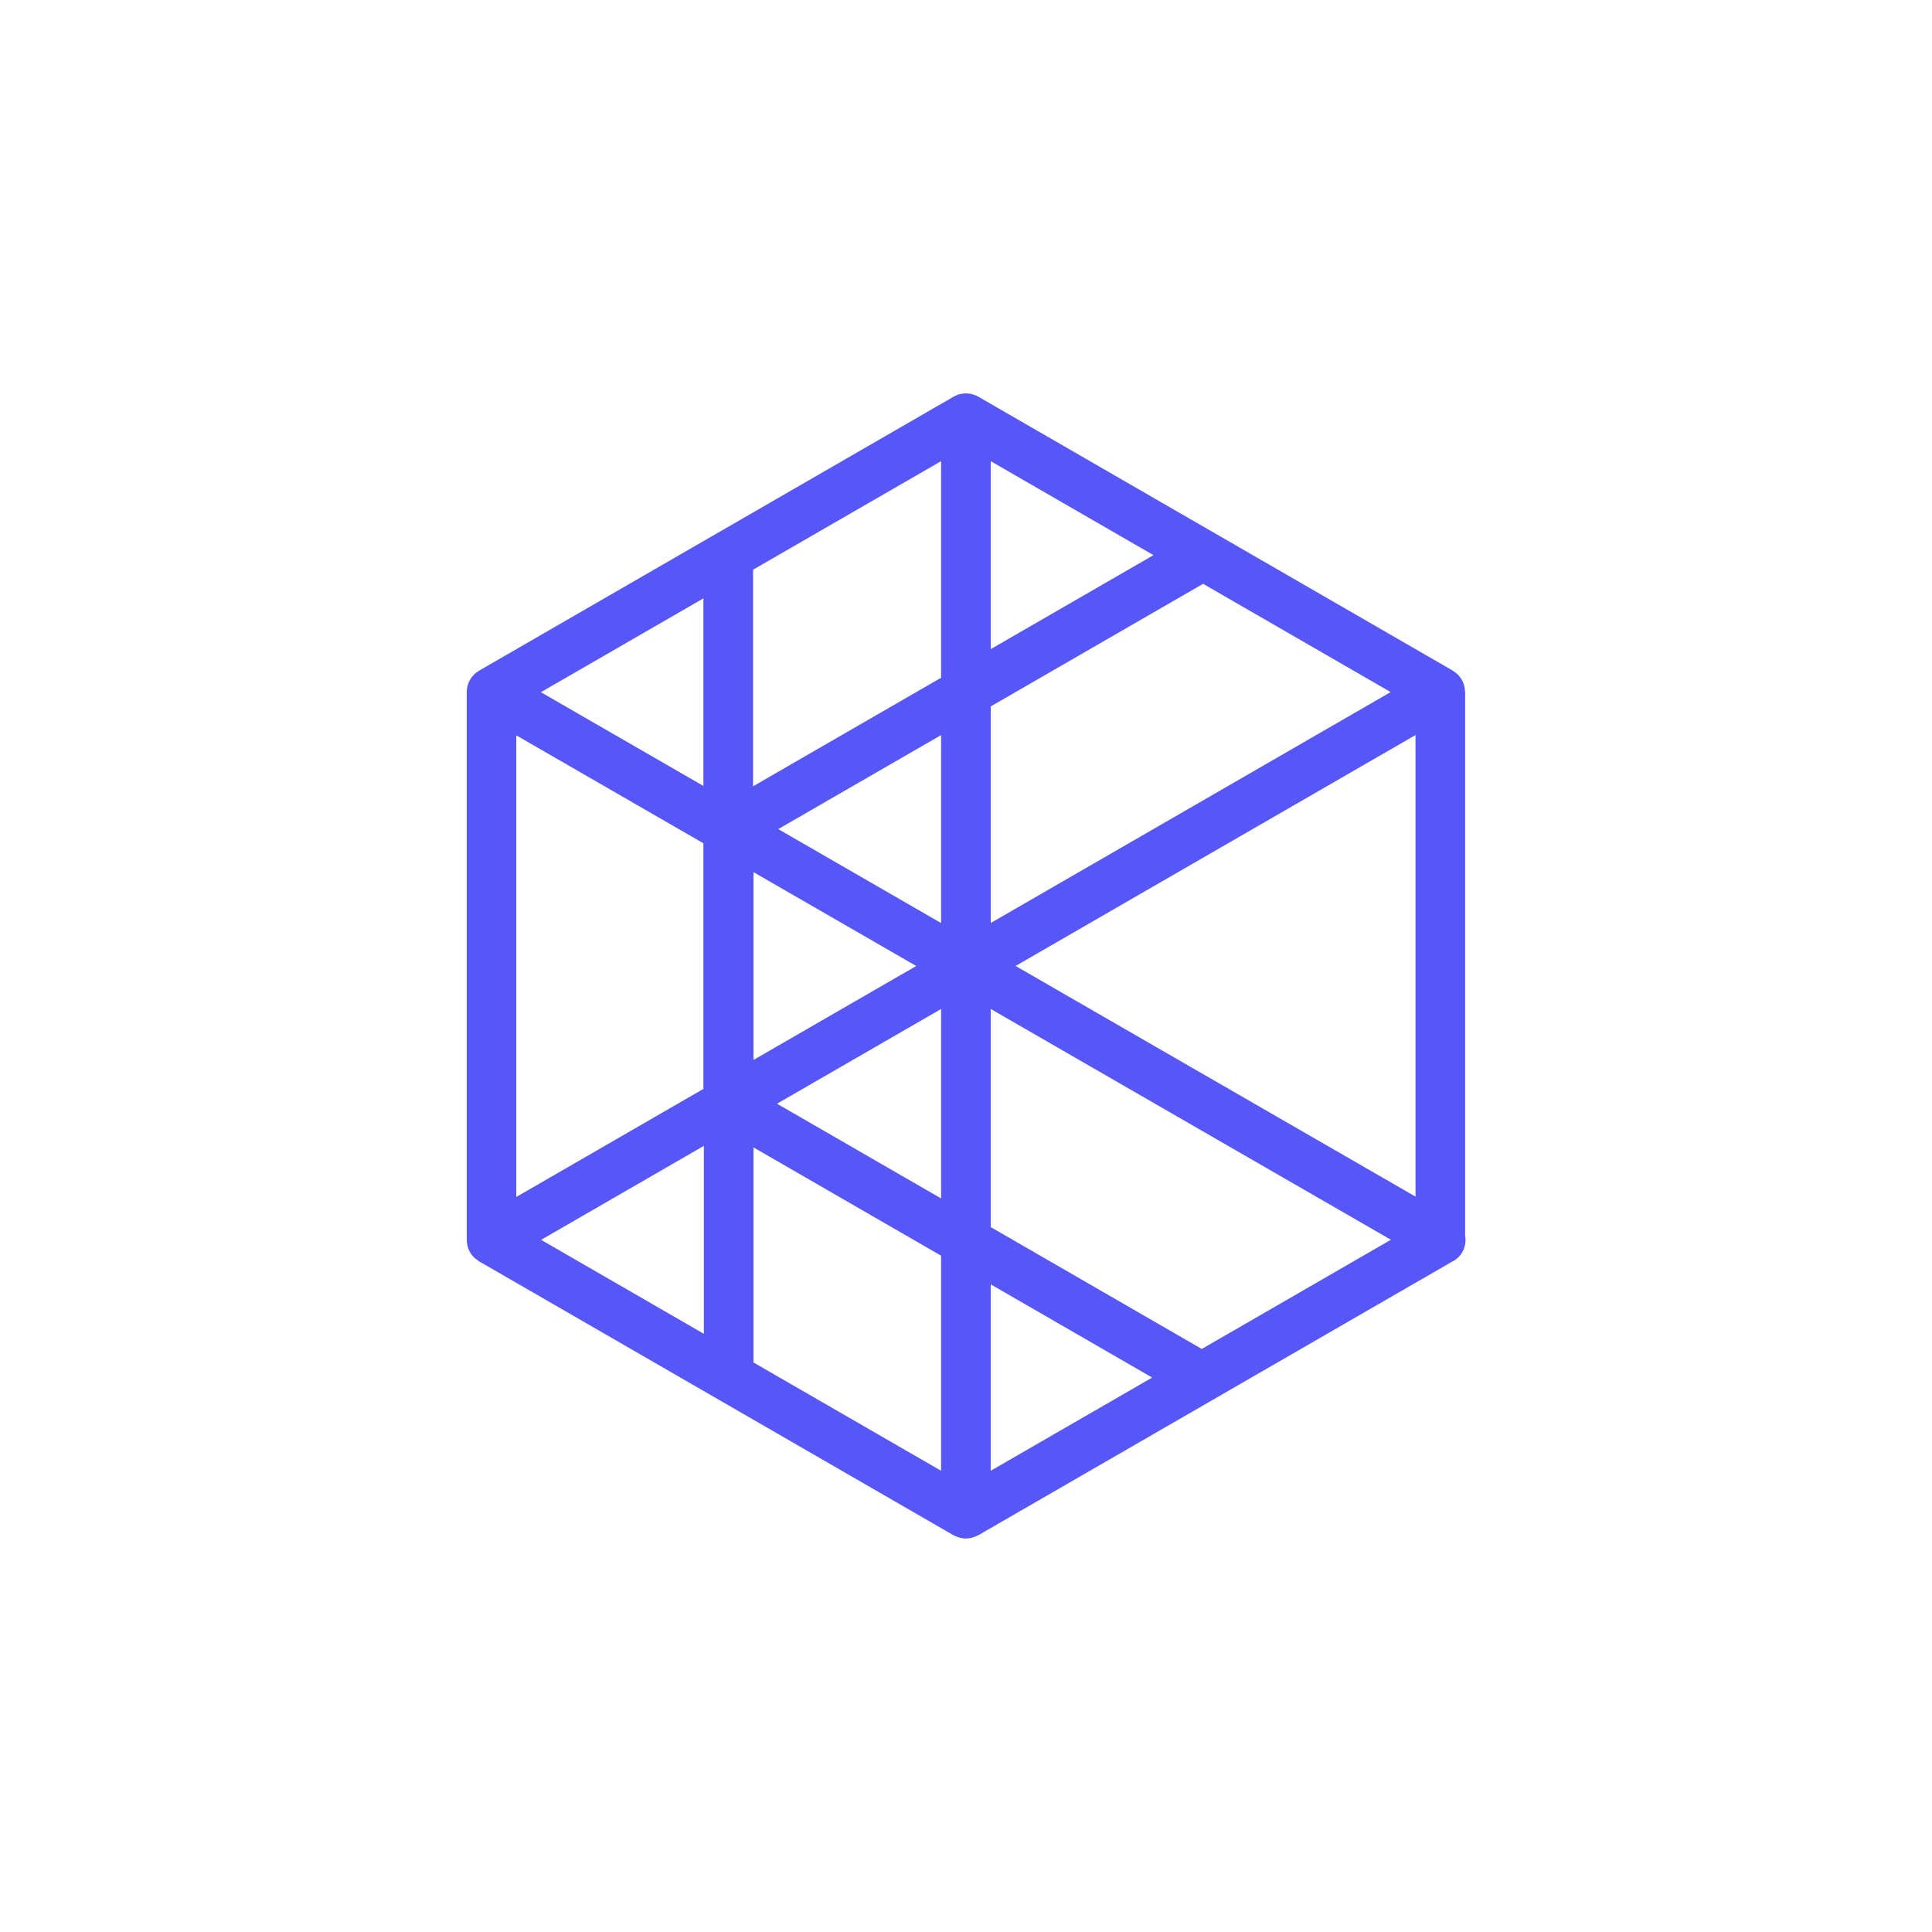 <?xml version="1.0" encoding="UTF-8"?><svg id="Capa_1" xmlns="http://www.w3.org/2000/svg" viewBox="0 0 500 500"><defs><style>.cls-1{fill:#5757f7;}</style></defs><path class="cls-1" d="M379.17,319.79V179.12c0-.09-.03-.17-.03-.25-.01-.39-.07-.78-.15-1.16-.03-.13-.05-.26-.09-.39-.14-.48-.32-.95-.58-1.4-.26-.45-.58-.85-.92-1.21-.09-.1-.2-.19-.3-.28-.29-.27-.59-.5-.92-.71-.07-.05-.13-.11-.2-.16l-122.78-70.89c-1.99-1.15-4.44-1.15-6.42,0l-122.78,70.89c-1.99,1.15-3.21,3.27-3.21,5.56v141.77c0,.09,.03,.17,.03,.25,.01,.39,.07,.78,.15,1.16,.03,.13,.05,.26,.09,.39,.14,.48,.32,.95,.58,1.4,0,0,0,0,0,0,.28,.49,.63,.93,1.03,1.33,.25,.25,.55,.44,.83,.64,.17,.12,.3,.27,.48,.37l.04,.02s0,0,0,0l122.73,70.86c.08,.04,.16,.06,.24,.1,.34,.18,.7,.33,1.08,.44,.13,.04,.26,.09,.39,.12,.49,.12,.99,.2,1.51,.2s1.02-.08,1.51-.2c.13-.03,.26-.08,.39-.12,.38-.12,.73-.26,1.08-.44,.08-.04,.16-.05,.24-.1l122.45-70.7c1.13-.54,2.13-1.38,2.8-2.54,.78-1.36,.98-2.87,.74-4.3Zm-68.15,29.32l-54.62-31.54v-56.45l103.56,59.73-48.94,28.26ZM133.62,190.31l48.42,27.93v63.57l-48.42,27.96v-119.45Zm226.28-11.2l-103.5,59.76v-56.05l54.96-31.73,48.54,28.02Zm-164.89,46.6l42.11,24.29-42.11,24.31v-48.6Zm6.4-11.14l42.14-24.33v48.64l-42.14-24.31Zm42.14,46.55v49.03l-42.46-24.51,42.46-24.51Zm12.85-93.14v-48.63l42.12,24.32-42.12,24.32Zm-12.85-24.43v31.85l-48.66,28.09v-56.05l48.66-28.09v24.2Zm-61.51,59.85l-42.06-24.26,42.06-24.28v48.54Zm.12,93.16v48.63l-42.12-24.32,42.12-24.32Zm12.85,.39l48.54,28.02v55.66l-48.54-28.02v-55.66Zm61.39,59.48v-24.04l41.78,24.12-41.78,24.12v-24.2Zm6.43-106.44l103.5-59.76v119.45l-103.5-59.69Z"/></svg>
